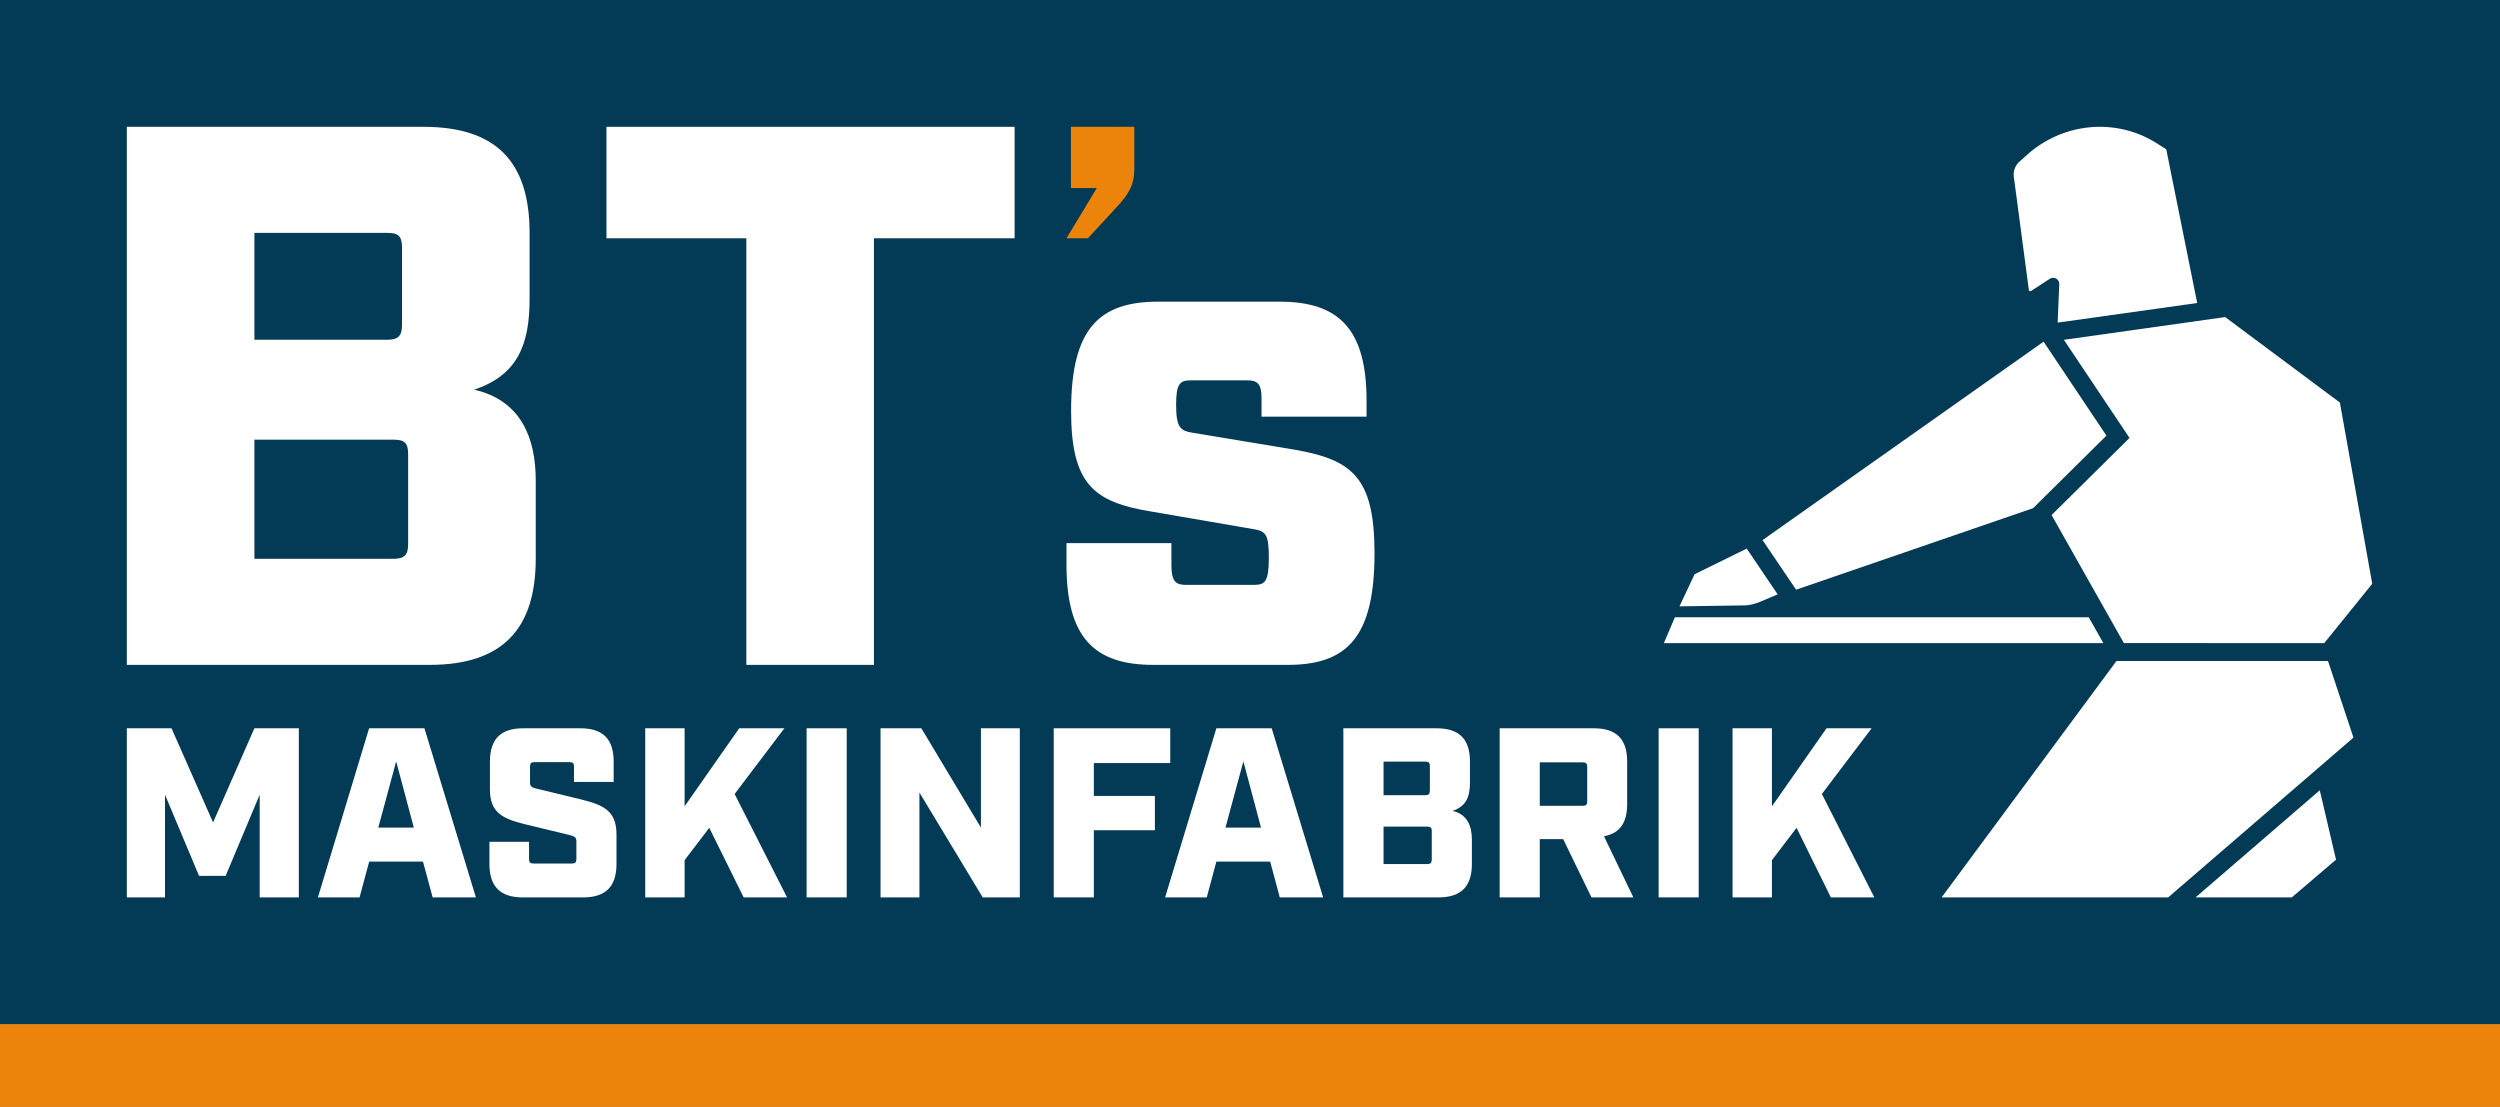 <svg id="Lag_1" data-name="Lag 1" xmlns="http://www.w3.org/2000/svg" viewBox="0 0 1301 576"><rect x="0" y="0" width="1301" height="576" fill="#808080" stroke="none"/><defs><style>.cls-1{fill:#033b56;}.cls-2{fill:#fff;}.cls-3{fill:#ec830a;}</style></defs><title>Tegnebræt 1</title><rect class="cls-1" width="1301" height="533"/><path class="cls-2" d="M555,293.85V282.64h54.6V294.2c0,8.05,2.1,10.15,7.35,10.15h36c5.6,0,7.35-2.1,7.35-14.35s-1.75-13.66-8.4-14.71l-52.85-9.1c-29.75-4.9-41.65-14-41.65-52.5,0-42.35,14.35-56.7,45.15-56.7H666c30.8,0,45.15,14.35,45.15,51.45v8.4H656.5v-9.45c0-7.7-2.1-9.45-7.35-9.45H619.4c-5.25,0-7.35,1.75-7.35,12.6,0,11.9,2.1,13.65,8.75,14.7L673.65,234c29.75,5.25,41.65,14,41.65,53.9C715.3,331.65,701,346,670.15,346h-70C569.35,346,555,331.65,555,293.85Z"/><rect class="cls-3" x="-0.04" y="533" width="1301.04" height="43"/><path class="cls-2" d="M66,66H220.4c37.2,0,55.2,17.6,55.2,55.2v34.4c0,24-6.4,39.6-28.8,47.2,24.4,5.6,32,25.2,32,47.2v40.8c0,37.2-18,55.2-55.2,55.2H66ZM201.6,176.8c5.6,0,7.6-2,7.6-7.6V128.8c0-6-2-7.6-7.6-7.6H132.4v55.6Zm3.2,114c5.6,0,7.6-2,7.6-7.6V236.4c0-6-2-7.6-7.6-7.6H132.4v62Z"/><path class="cls-2" d="M388.4,124H315.6V66H528v58H454.8V346H388.4Z"/><path class="cls-3" d="M570.75,97.88H557.3V66h33V87.89c0,7.69-2.31,12.68-9.6,20.36L566.14,124H555Z"/><path class="cls-2" d="M66,379H89.26l21.62,49,21.5-49h23.13v88H135.14V413.57l-17.72,42.24H103.59L85.86,413.57V467H66Z"/><path class="cls-2" d="M220.12,448.39h-28l-5,18.61H165.44l26.65-88h28.79l26.78,88H225.15Zm-4.77-17.72-9.18-34.45-9.3,34.45Z"/><path class="cls-2" d="M254.7,449.65V438.09h20.61V447c0,1.76.63,2.39,2.39,2.39h19.86c1.76,0,2.39-.63,2.39-2.39v-9.18c0-2-.88-2.64-3.52-3.26l-23.38-5.66c-11.69-2.89-18.1-6.16-18.1-18.1V396.35C255,384.53,260.6,379,272.3,379H302c11.7,0,17.35,5.53,17.35,17.35v10.56H298.7V399c0-1.89-.63-2.39-2.39-2.39H278.2c-1.76,0-2.38.5-2.38,2.39v8.17c0,2,.75,2.64,3.52,3.27l23.38,5.66c11.69,2.89,18.1,6.16,18.1,18.1v15.46c0,11.69-5.66,17.35-17.35,17.35H272C260.35,467,254.7,461.34,254.7,449.65Z"/><path class="cls-2" d="M387,467,369.1,430.79l-12.83,16.85V467H335.78V379h20.49v40.61L384.68,379h23.51L382.3,413.19,409.58,467Z"/><path class="cls-2" d="M419.76,379h20.87v88H419.76Z"/><path class="cls-2" d="M458.23,379h21.24l31,51.67V379h20.24v88H511.4l-32.93-54.56V467H458.23Z"/><path class="cls-2" d="M548.36,379H609v18.1H569.23v17.1H601v17.85H569.23V467H548.36Z"/><path class="cls-2" d="M661,448.39H633l-5,18.61H606.32L633,379h28.79l26.77,88H666Zm-4.78-17.72-9.17-34.45-9.31,34.45Z"/><path class="cls-2" d="M699.09,379h48.53c11.69,0,17.35,5.53,17.35,17.35v10.81c0,7.54-2,12.45-9.05,14.83,7.66,1.76,10.05,7.92,10.05,14.84v12.82c0,11.69-5.65,17.35-17.35,17.35H699.09Zm42.62,34.82c1.76,0,2.39-.63,2.39-2.39V398.74c0-1.89-.63-2.39-2.39-2.39H720v17.47Zm1,35.83c1.76,0,2.38-.63,2.38-2.39V432.55c0-1.88-.62-2.38-2.38-2.38H720v19.48Z"/><path class="cls-2" d="M850,467H828.2l-14.71-30.3H801.3V467H780.43V379h49c11.69,0,17.35,5.53,17.35,17.35v22c0,9.93-3.9,15.34-12.07,16.84Zm-26.4-47.65c1.76,0,2.39-.5,2.39-2.38V399.11c0-1.88-.63-2.38-2.39-2.38H801.3v22.62Z"/><path class="cls-2" d="M863.15,379H884v88H863.15Z"/><path class="cls-2" d="M952.78,467l-17.85-36.21-12.82,16.85V467H901.62V379h20.49v40.61L950.52,379H974l-25.9,34.19L975.41,467Z"/><path class="cls-2" d="M1070.8,167.89l.84-20a3.2,3.2,0,0,0-4.93-2.8l-9.7,6.31a.79.79,0,0,1-1.09-.24.82.82,0,0,1-.12-.32L1048,92a9,9,0,0,1,2.92-7.87l4.12-3.69c18.28-16.3,45.12-19.22,66.14-6.61.38.22.76.46,1.14.7l5,3.16,16.1,80Z"/><polygon class="cls-2" points="1096.19 226.7 1058.01 264.46 934.69 306.88 917.23 281.06 1063.48 177.8 1096.19 226.7"/><path class="cls-2" d="M925.09,309.31,916,313.15l-.16.06-1.7.66-.11,0-1.67.51-.23.06-2,.41c-.17,0-1.17.16-1.36.16l-2.68.06-32.09.47,7.87-16.72L909,285.49Z"/><polygon class="cls-2" points="1094.58 334.67 865.88 334.67 871.61 321.23 1086.99 321.23 1094.58 334.67"/><polygon class="cls-2" points="1234.51 303.79 1209.55 334.67 1209.53 334.7 1150.7 334.67 1105.26 334.65 1067.65 268.03 1108.14 227.96 1108.21 227.91 1074.04 176.84 1157.98 165 1217.68 209.49 1234.51 303.79"/><polygon class="cls-2" points="1215.67 447.37 1192.65 467 1142.58 467 1207.21 411.26 1215.67 447.37"/><polygon class="cls-2" points="1224.74 383.85 1128.32 467 1010.43 466.99 1101.4 343.99 1211.5 343.99 1224.74 383.85"/><polygon class="cls-2" points="1209.55 334.67 1209.53 334.7 1150.7 334.67 1209.55 334.67"/></svg>